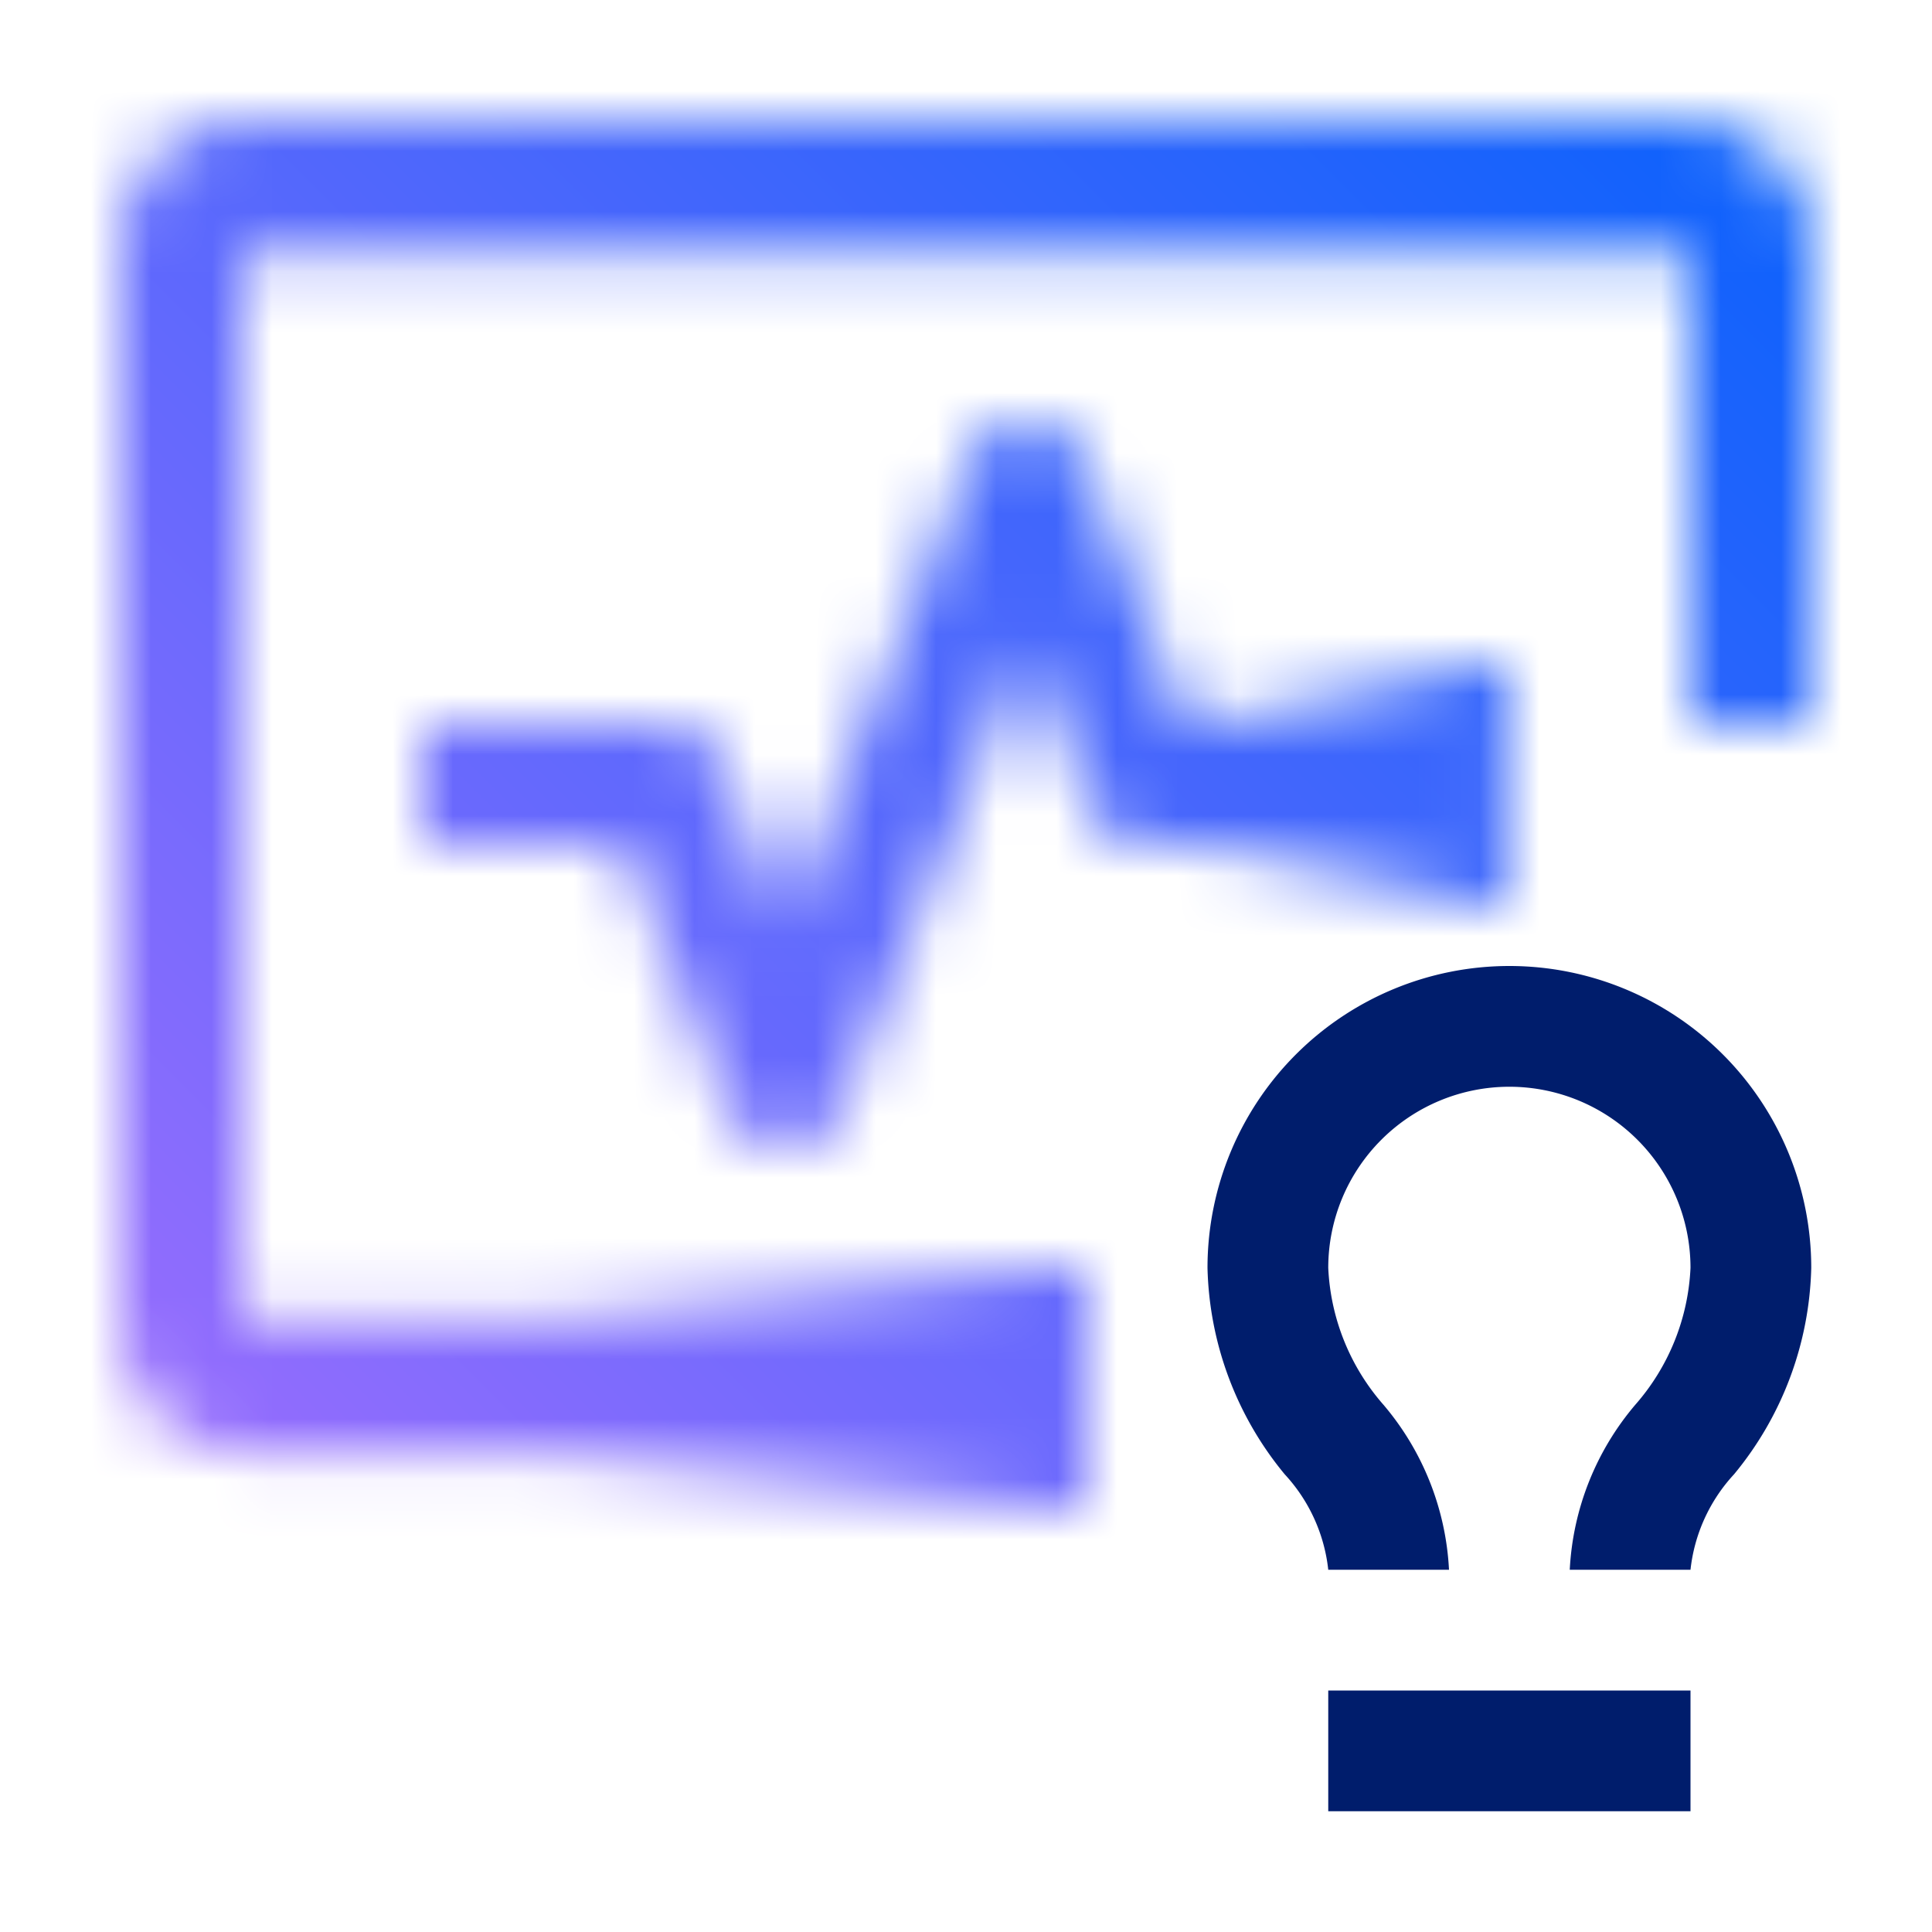 <svg id="MaximoPredict" xmlns="http://www.w3.org/2000/svg" xmlns:xlink="http://www.w3.org/1999/xlink" viewBox="0 0 32 32"><defs><linearGradient id="539z6263ja" x1="74.136" y1="204.855" x2="74.136" y2="214.222" gradientTransform="translate(-60.636 -186.355)" gradientUnits="userSpaceOnUse"><stop offset="0" stop-opacity="0"/><stop offset=".9"/></linearGradient><linearGradient id="8kznmn0kqb" x1="84.136" y1="215.855" x2="84.136" y2="221.059" gradientTransform="translate(-61.636 -205.355)" xlink:href="#539z6263ja"/><linearGradient id="pwybvz8bbd" y1="32" x2="32" gradientUnits="userSpaceOnUse"><stop offset=".1" stop-color="#a36efd"/><stop offset=".9" stop-color="#1062fc"/></linearGradient><mask id="btfoxjxszc" x="0" y="0" width="32" height="32" maskUnits="userSpaceOnUse"><path d="M17 21.837H4V4.2h24V12h2V4.2A2.109 2.109 0 0 0 28 2H4a2.109 2.109 0 0 0-2 2.2v17.637a2.109 2.109 0 0 0 2 2.2h13z" style="fill:#fff"/><path d="M13 19a1 1 0 0 1-.929-.629L10.323 14H7v-2h4a1 1 0 0 1 .929.628L13 15.308l3.071-7.68a1 1 0 0 1 1.858 0L19.677 12H24v2h-5a1 1 0 0 1-.929-.628L17 10.692l-3.071 7.679A1 1 0 0 1 13 19z" style="fill:#fff"/><path transform="rotate(-90 13.5 23)" style="fill:url(#539z6263ja)" d="M11.5 18.5h4v9h-4z"/><path transform="rotate(-90 22.5 13)" style="fill:url(#8kznmn0kqb)" d="M20.5 10.5h4v5h-4z"/></mask></defs><g style="mask:url(#btfoxjxszc)"><path id="Color" style="fill:url(#pwybvz8bbd)" d="M0 0h32v32H0z"/></g><path d="M28 26h-2a4.578 4.578 0 0 1 1.085-2.732A3.689 3.689 0 0 0 28 21a3 3 0 0 0-6 0 3.689 3.689 0 0 0 .915 2.268A4.578 4.578 0 0 1 24 26h-2a2.767 2.767 0 0 0-.722-1.582A5.57 5.57 0 0 1 20 21a5 5 0 0 1 10 0 5.57 5.57 0 0 1-1.278 3.418A2.767 2.767 0 0 0 28 26zM22 28h6v2h-6z" style="fill:#001d6c"/></svg>